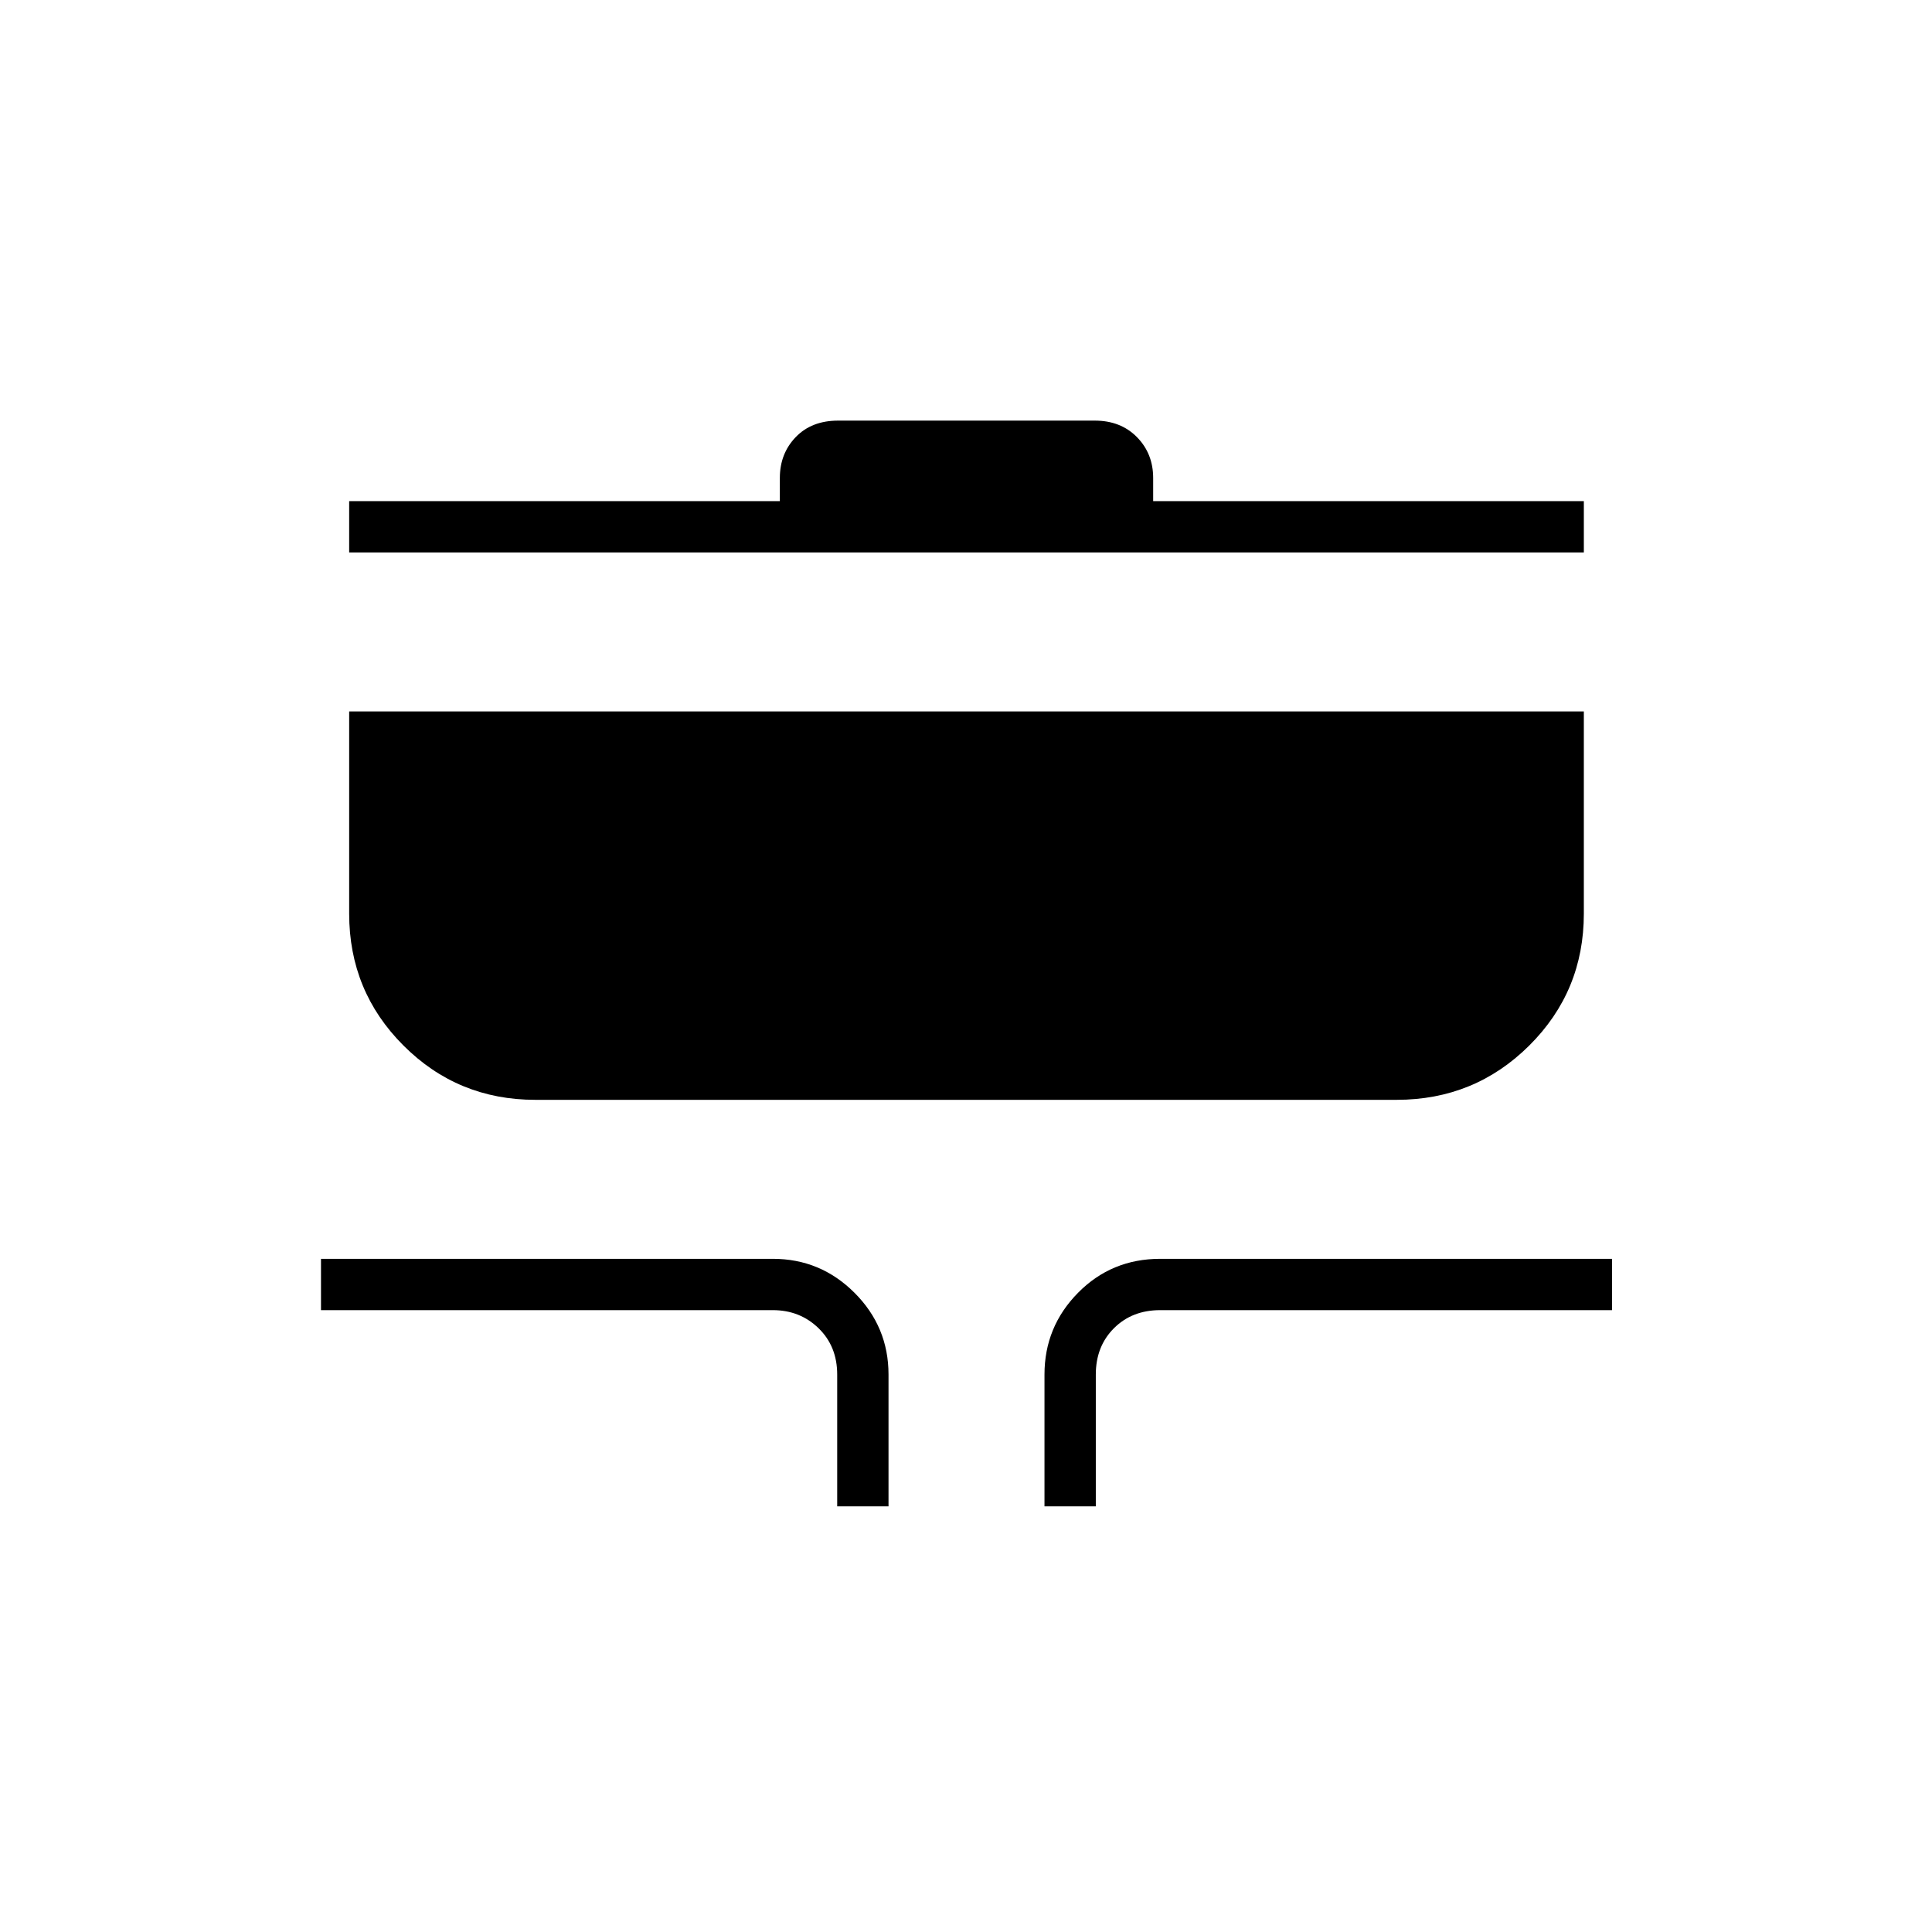 <svg xmlns="http://www.w3.org/2000/svg" height="24" viewBox="0 -960 960 960" width="24"><path d="M416-211.5V-277q0-14-9.25-23T384-309H159.5v-25.5H384q23.72 0 40.61 16.89T441.5-277v65.5H416Zm103 0V-277q0-23.72 16.66-40.61 16.65-16.89 40.84-16.89H801v25.5H576.5q-14 0-23 9t-9 23v65.5H519Zm-253-202q-38.54 0-65.52-26.98Q173.5-467.46 173.5-506v-100.5H787V-506q0 38.54-27.12 65.52Q732.75-413.5 694-413.5H266Zm-92.5-272V-711h214v-11.5q0-12.11 7.89-20.31 7.88-8.19 21.1-8.19h127.52q12.85 0 20.92 8.19 8.07 8.2 8.07 20.31v11.5h214v25.5H173.5Z"/></svg>
